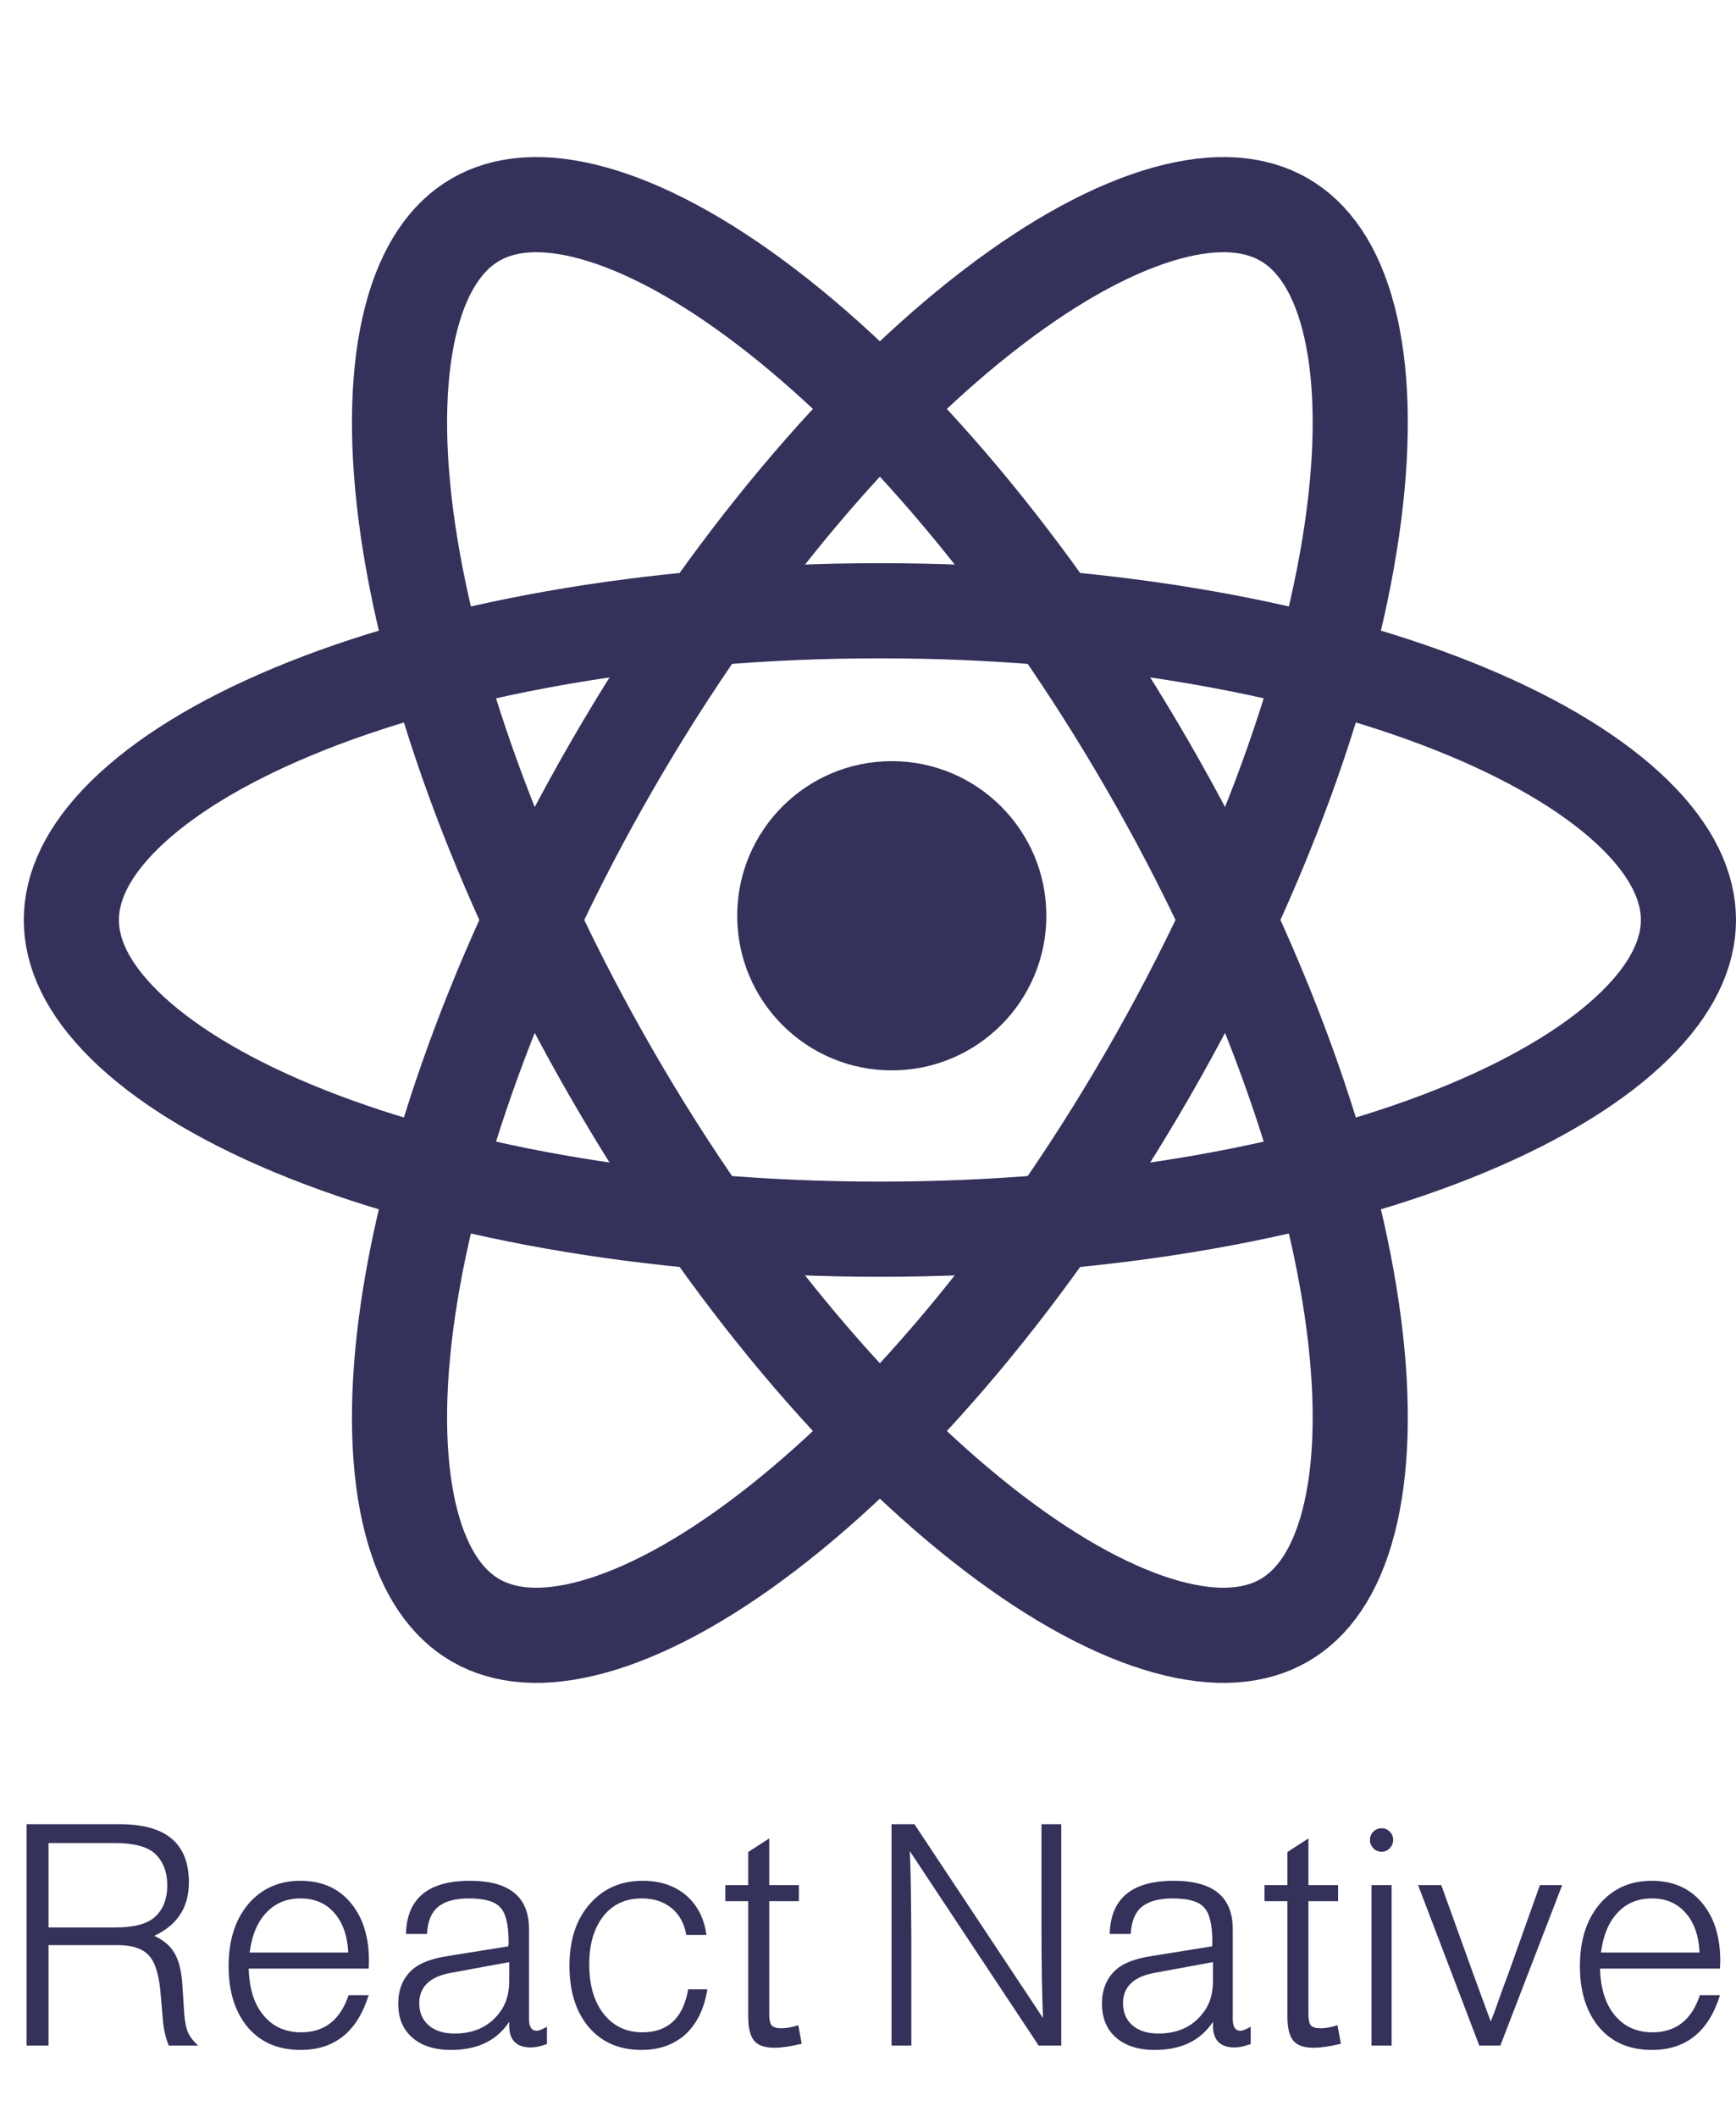 <svg width="73" height="89" viewBox="0 0 73 89" fill="none" xmlns="http://www.w3.org/2000/svg">
<path d="M37 25.677C46.743 25.677 55.47 27.326 61.687 29.917C64.799 31.214 67.188 32.707 68.767 34.263C70.34 35.812 71 37.303 71 38.677C71 40.052 70.34 41.542 68.767 43.091C67.188 44.647 64.799 46.141 61.687 47.438C55.47 50.028 46.743 51.677 37 51.677C27.257 51.677 18.53 50.028 12.313 47.438C9.201 46.141 6.812 44.647 5.233 43.091C3.66 41.542 3 40.052 3 38.677C3 37.303 3.66 35.812 5.233 34.263C6.812 32.707 9.201 31.214 12.313 29.917C18.53 27.326 27.257 25.677 37 25.677Z" stroke="#34315A" stroke-width="4"/>
<path d="M48.258 32.177C53.13 40.615 56.065 48.997 56.93 55.676C57.363 59.02 57.264 61.835 56.706 63.981C56.151 66.118 55.19 67.435 54 68.122C52.809 68.809 51.189 68.983 49.061 68.395C46.923 67.805 44.436 66.484 41.756 64.436C36.405 60.348 30.613 53.615 25.741 45.177C20.87 36.739 17.935 28.357 17.07 21.678C16.636 18.334 16.736 15.519 17.293 13.373C17.849 11.236 18.809 9.919 20 9.232C21.19 8.545 22.811 8.371 24.939 8.959C27.076 9.549 29.564 10.87 32.243 12.918C37.595 17.006 43.386 23.739 48.258 32.177Z" stroke="#34315A" stroke-width="4"/>
<path d="M48.258 45.177C43.386 53.615 37.595 60.348 32.243 64.436C29.563 66.484 27.076 67.805 24.938 68.395C22.81 68.983 21.19 68.809 20 68.122C18.809 67.435 17.849 66.118 17.293 63.981C16.735 61.835 16.636 59.02 17.07 55.676C17.934 48.997 20.87 40.615 25.741 32.177C30.613 23.739 36.404 17.006 41.756 12.918C44.436 10.87 46.923 9.549 49.061 8.959C51.189 8.371 52.809 8.545 53.999 9.232C55.19 9.919 56.15 11.236 56.706 13.373C57.264 15.519 57.363 18.334 56.93 21.678C56.065 28.357 53.129 36.739 48.258 45.177Z" stroke="#34315A" stroke-width="4"/>
<circle cx="37.5" cy="38.5" r="6.5" fill="#34315A"/>
<path d="M2.041 81.775V86H1.118V76.692H5.018C5.989 76.692 6.712 76.887 7.189 77.277C7.692 77.684 7.943 78.304 7.943 79.136C7.943 80.185 7.458 80.934 6.487 81.385C6.886 81.567 7.172 81.814 7.345 82.126C7.527 82.438 7.635 82.884 7.67 83.465L7.748 84.674C7.774 85.003 7.826 85.259 7.904 85.441C7.982 85.623 8.125 85.809 8.333 86H7.098C6.968 85.679 6.886 85.328 6.851 84.947L6.76 83.881C6.699 83.075 6.539 82.525 6.279 82.23C6.019 81.927 5.573 81.775 4.94 81.775H2.041ZM2.041 81.034H4.849C5.629 81.034 6.184 80.887 6.513 80.592C6.86 80.28 7.033 79.838 7.033 79.266C7.033 78.694 6.86 78.248 6.513 77.927C6.184 77.632 5.629 77.485 4.849 77.485H2.041V81.034ZM15.502 82.763H10.458C10.484 83.664 10.718 84.349 11.16 84.817C11.541 85.233 12.044 85.441 12.668 85.441C13.647 85.441 14.31 84.921 14.657 83.881H15.502C15.025 85.415 14.072 86.182 12.642 86.182C11.645 86.182 10.874 85.827 10.328 85.116C9.851 84.483 9.613 83.664 9.613 82.659C9.613 81.506 9.925 80.596 10.549 79.929C11.095 79.357 11.788 79.071 12.629 79.071C13.573 79.071 14.306 79.413 14.826 80.098C15.285 80.696 15.515 81.48 15.515 82.451C15.515 82.512 15.51 82.616 15.502 82.763ZM14.644 82.087C14.609 81.376 14.414 80.822 14.059 80.423C13.703 80.016 13.231 79.812 12.642 79.812C12.052 79.812 11.571 80.011 11.199 80.41C10.826 80.8 10.592 81.359 10.497 82.087H14.644ZM17.955 81.307H17.071C17.106 79.816 18.003 79.071 19.762 79.071C21.418 79.071 22.245 79.747 22.245 81.099V84.882C22.245 85.211 22.354 85.376 22.57 85.376C22.657 85.376 22.8 85.32 22.999 85.207V85.935C22.731 86.03 22.505 86.078 22.323 86.078C21.717 86.078 21.413 85.77 21.413 85.155V84.999C20.893 85.788 20.079 86.182 18.969 86.182C18.233 86.182 17.665 85.987 17.266 85.597C16.92 85.259 16.746 84.808 16.746 84.245C16.746 83.63 16.95 83.144 17.357 82.789C17.669 82.52 18.172 82.334 18.865 82.23L21.374 81.827C21.383 81.766 21.387 81.706 21.387 81.645C21.387 80.917 21.27 80.432 21.036 80.189C20.811 79.938 20.373 79.812 19.723 79.812C19.134 79.812 18.696 79.933 18.41 80.176C18.133 80.41 17.981 80.787 17.955 81.307ZM21.413 82.49L19.008 82.932C18.09 83.088 17.63 83.517 17.63 84.219C17.63 84.609 17.765 84.921 18.033 85.155C18.302 85.38 18.662 85.493 19.112 85.493C19.979 85.493 20.633 85.168 21.075 84.518C21.301 84.189 21.413 83.773 21.413 83.27V82.49ZM29.705 81.346H28.86C28.773 80.861 28.565 80.484 28.236 80.215C27.906 79.946 27.49 79.812 26.988 79.812C26.26 79.812 25.696 80.094 25.298 80.657C24.951 81.151 24.778 81.792 24.778 82.581C24.778 83.517 25.007 84.245 25.467 84.765C25.865 85.216 26.381 85.441 27.014 85.441C28.088 85.441 28.73 84.839 28.938 83.634H29.744C29.605 84.501 29.267 85.159 28.73 85.61C28.253 85.991 27.668 86.182 26.975 86.182C25.987 86.182 25.215 85.822 24.661 85.103C24.184 84.47 23.946 83.651 23.946 82.646C23.946 81.493 24.266 80.588 24.908 79.929C25.462 79.357 26.169 79.071 27.027 79.071C27.807 79.071 28.444 79.301 28.938 79.76C29.362 80.167 29.618 80.696 29.705 81.346ZM33.594 79.253V79.929H32.346V84.687C32.346 84.912 32.381 85.068 32.45 85.155C32.529 85.233 32.663 85.272 32.853 85.272C33.07 85.272 33.309 85.229 33.569 85.142L33.712 85.922C33.243 86.035 32.862 86.091 32.568 86.091C32.16 86.091 31.874 85.991 31.709 85.792C31.545 85.593 31.462 85.25 31.462 84.765V79.929H30.5V79.253H31.462V77.862L32.346 77.29V79.253H33.594ZM44.627 86H43.678L38.257 77.823C38.292 78.421 38.313 79.669 38.322 81.567V86H37.49V76.692H38.452L43.86 84.843C43.817 83.855 43.795 82.577 43.795 81.008V76.692H44.627V86ZM47.548 81.307H46.664C46.699 79.816 47.596 79.071 49.355 79.071C51.011 79.071 51.838 79.747 51.838 81.099V84.882C51.838 85.211 51.947 85.376 52.163 85.376C52.25 85.376 52.393 85.32 52.592 85.207V85.935C52.324 86.03 52.098 86.078 51.916 86.078C51.309 86.078 51.006 85.77 51.006 85.155V84.999C50.486 85.788 49.672 86.182 48.562 86.182C47.825 86.182 47.258 85.987 46.859 85.597C46.513 85.259 46.339 84.808 46.339 84.245C46.339 83.63 46.543 83.144 46.95 82.789C47.262 82.52 47.765 82.334 48.458 82.23L50.967 81.827C50.976 81.766 50.98 81.706 50.98 81.645C50.98 80.917 50.863 80.432 50.629 80.189C50.404 79.938 49.966 79.812 49.316 79.812C48.727 79.812 48.289 79.933 48.003 80.176C47.726 80.41 47.574 80.787 47.548 81.307ZM51.006 82.49L48.601 82.932C47.682 83.088 47.223 83.517 47.223 84.219C47.223 84.609 47.358 84.921 47.626 85.155C47.895 85.38 48.255 85.493 48.705 85.493C49.572 85.493 50.226 85.168 50.668 84.518C50.894 84.189 51.006 83.773 51.006 83.27V82.49ZM56.268 79.253V79.929H55.02V84.687C55.02 84.912 55.055 85.068 55.124 85.155C55.202 85.233 55.337 85.272 55.527 85.272C55.744 85.272 55.982 85.229 56.242 85.142L56.385 85.922C55.917 86.035 55.536 86.091 55.241 86.091C54.834 86.091 54.548 85.991 54.383 85.792C54.219 85.593 54.136 85.25 54.136 84.765V79.929H53.174V79.253H54.136V77.862L55.02 77.29V79.253H56.268ZM58.518 79.253V86H57.673V79.253H58.518ZM58.102 76.861C58.232 76.861 58.345 76.909 58.44 77.004C58.535 77.099 58.583 77.216 58.583 77.355C58.583 77.485 58.535 77.602 58.44 77.706C58.345 77.801 58.232 77.849 58.102 77.849C57.964 77.849 57.846 77.801 57.751 77.706C57.656 77.602 57.608 77.485 57.608 77.355C57.608 77.216 57.656 77.099 57.751 77.004C57.846 76.909 57.964 76.861 58.102 76.861ZM63.09 86H62.206L59.632 79.253H60.607L61.894 82.828C62.041 83.235 62.189 83.638 62.336 84.037C62.466 84.384 62.583 84.7 62.687 84.986C62.8 84.709 62.917 84.392 63.038 84.037C63.133 83.768 63.281 83.365 63.48 82.828L64.754 79.253H65.69L63.09 86ZM72.326 82.763H67.282C67.308 83.664 67.542 84.349 67.984 84.817C68.365 85.233 68.868 85.441 69.492 85.441C70.471 85.441 71.134 84.921 71.481 83.881H72.326C71.849 85.415 70.896 86.182 69.466 86.182C68.469 86.182 67.698 85.827 67.152 85.116C66.675 84.483 66.437 83.664 66.437 82.659C66.437 81.506 66.749 80.596 67.373 79.929C67.919 79.357 68.612 79.071 69.453 79.071C70.397 79.071 71.13 79.413 71.65 80.098C72.109 80.696 72.339 81.48 72.339 82.451C72.339 82.512 72.335 82.616 72.326 82.763ZM71.468 82.087C71.433 81.376 71.238 80.822 70.883 80.423C70.528 80.016 70.055 79.812 69.466 79.812C68.876 79.812 68.395 80.011 68.023 80.41C67.65 80.8 67.416 81.359 67.321 82.087H71.468Z" fill="#34315A"/>
</svg>
